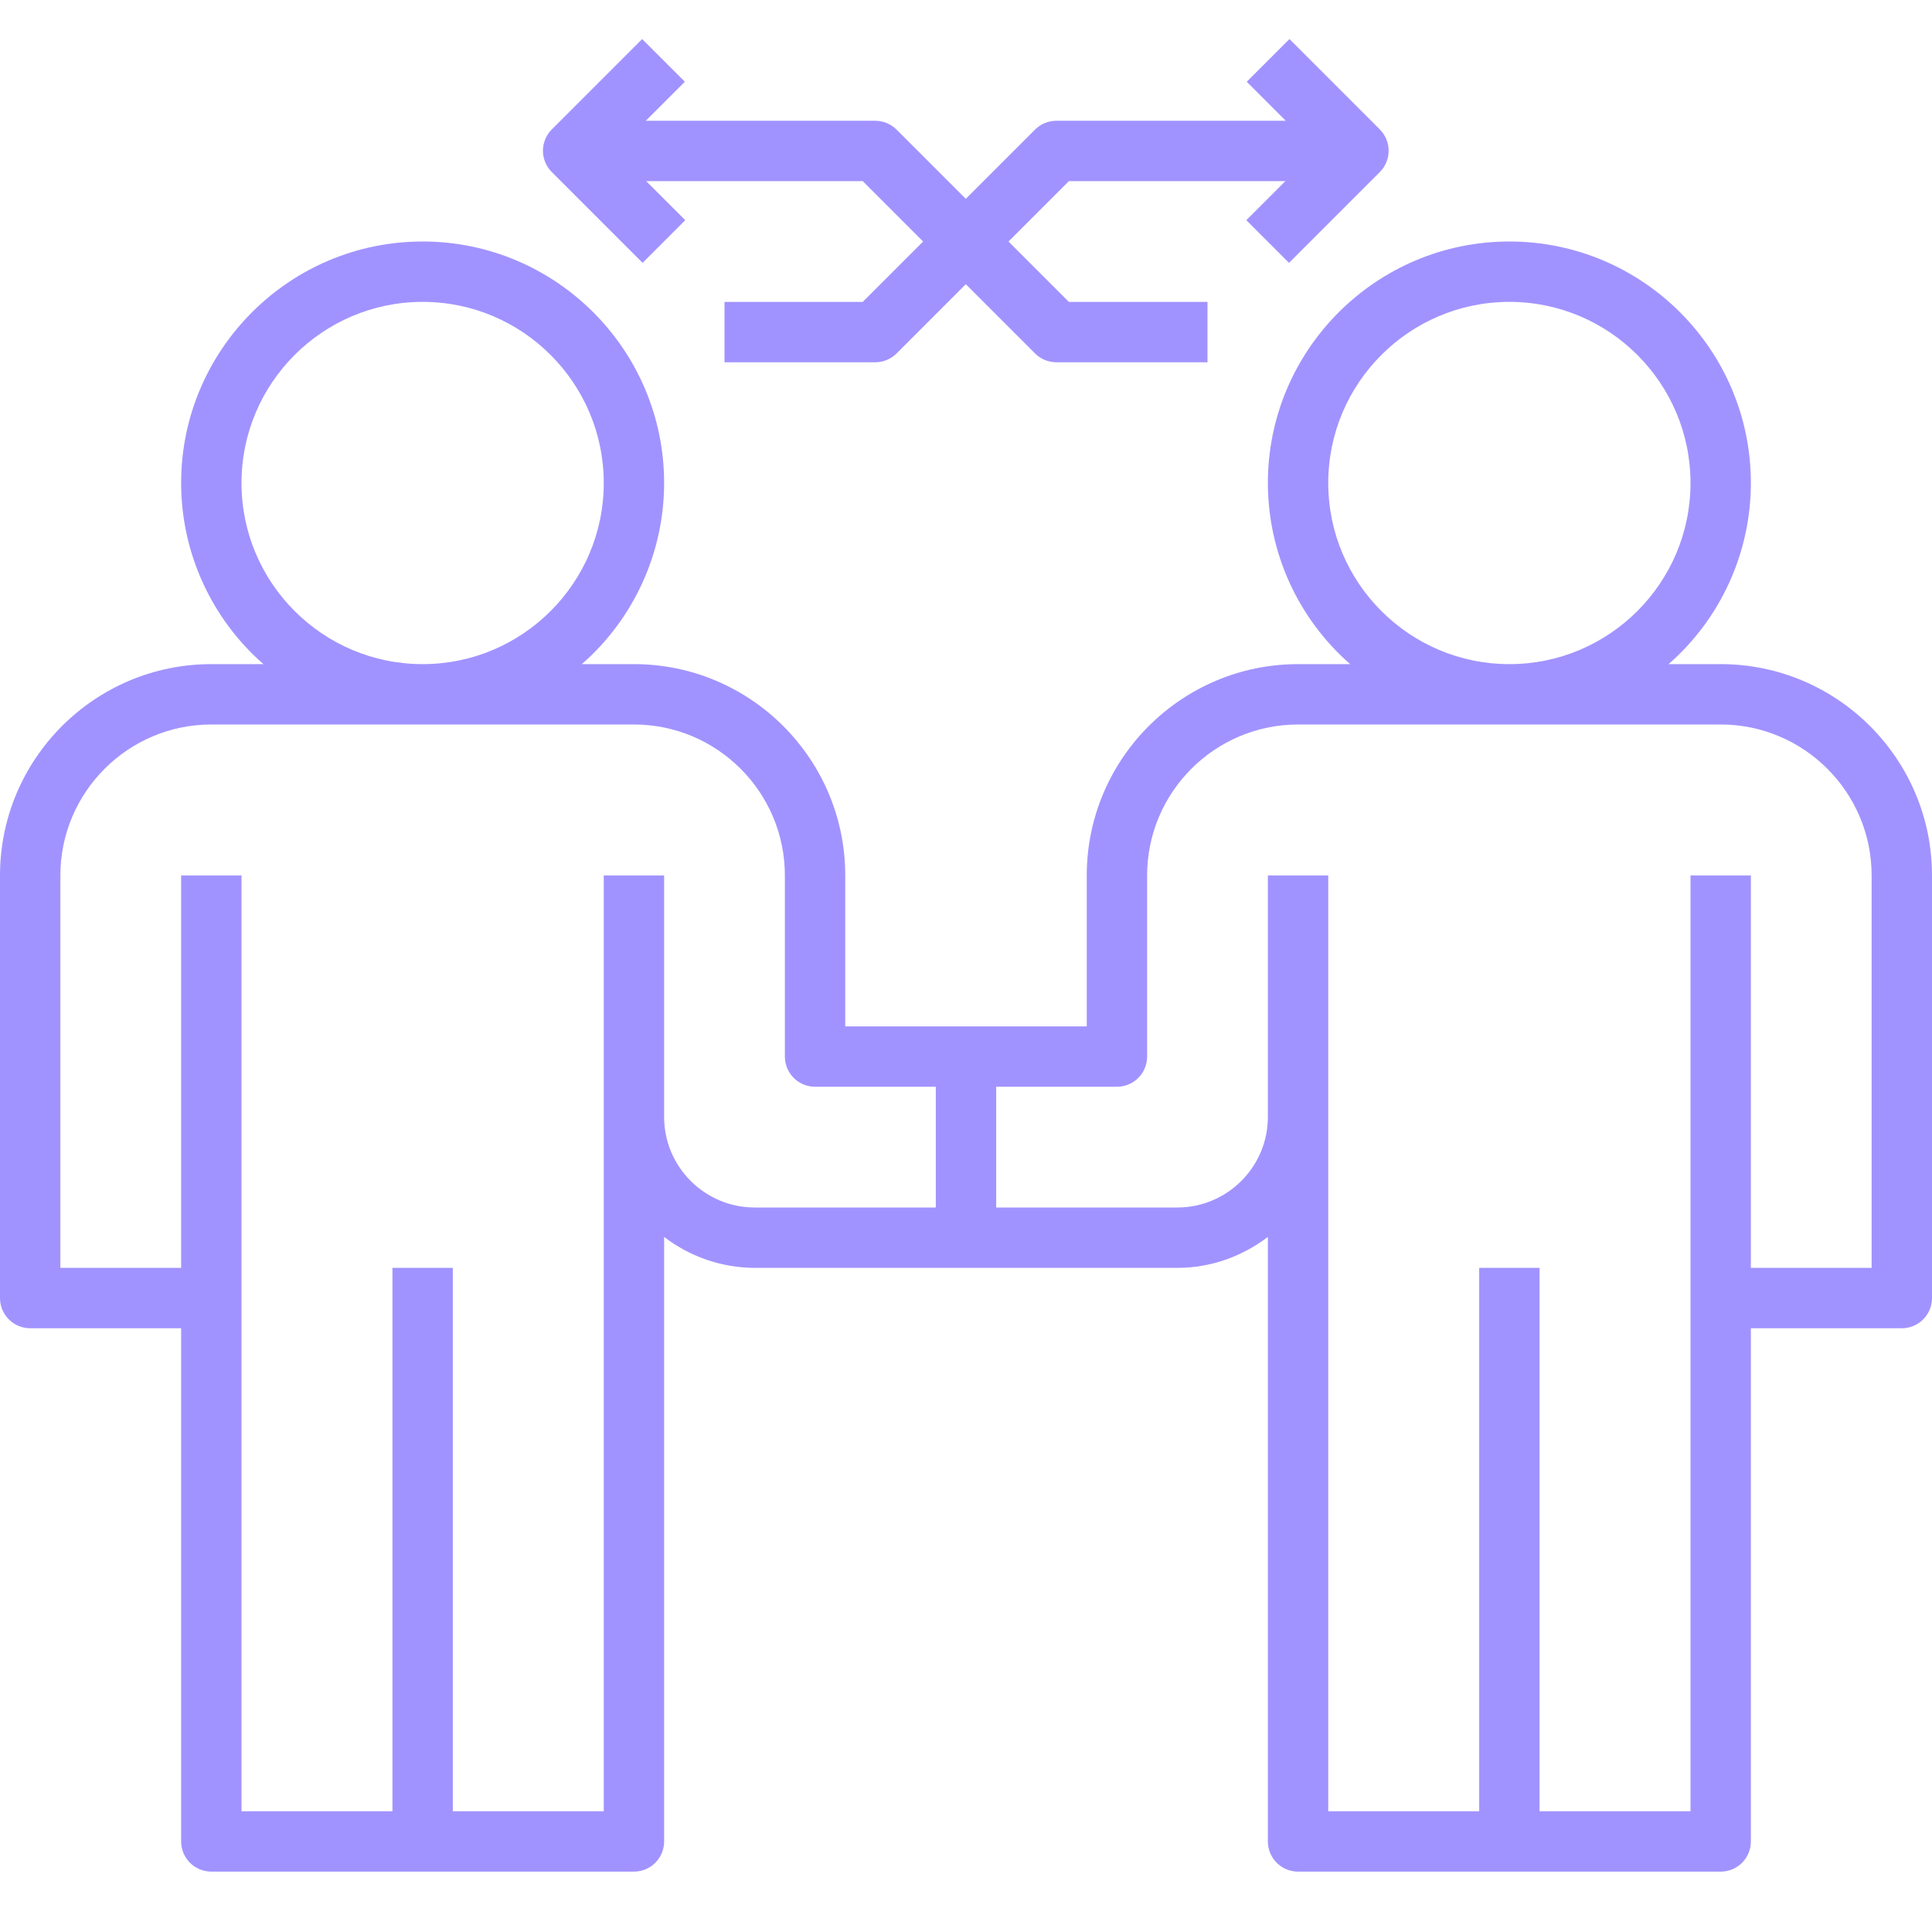 <svg width="80" height="80" viewBox="0 0 80 80" fill="none" xmlns="http://www.w3.org/2000/svg">
<path d="M71.25 27.5H69.093C70.162 26.565 71.019 25.412 71.607 24.118C72.195 22.825 72.499 21.421 72.5 20C72.5 14.486 68.014 10 62.5 10C56.986 10 52.5 14.486 52.5 20C52.501 21.421 52.805 22.825 53.393 24.118C53.981 25.412 54.838 26.565 55.907 27.5H53.75C48.925 27.5 45 31.426 45 36.25V42.5H35V36.25C35 31.426 31.075 27.5 26.25 27.5H24.093C25.162 26.565 26.019 25.412 26.607 24.118C27.195 22.825 27.499 21.421 27.5 20C27.5 14.486 23.014 10 17.5 10C11.986 10 7.5 14.486 7.5 20C7.501 21.421 7.805 22.825 8.393 24.118C8.981 25.412 9.838 26.565 10.908 27.5H8.75C3.925 27.5 0 31.426 0 36.25V53.75C0 54.081 0.132 54.4 0.366 54.634C0.601 54.868 0.918 55 1.25 55H7.5V76.25C7.5 76.582 7.632 76.9 7.866 77.134C8.101 77.368 8.418 77.5 8.75 77.5H26.25C26.581 77.5 26.899 77.368 27.134 77.134C27.368 76.9 27.5 76.582 27.5 76.25V51.218C28.576 52.045 29.893 52.495 31.25 52.5H48.75C50.163 52.5 51.453 52.011 52.5 51.218V76.25C52.5 76.582 52.632 76.9 52.866 77.134C53.1 77.368 53.419 77.5 53.75 77.5H71.25C71.582 77.5 71.9 77.368 72.134 77.134C72.368 76.9 72.5 76.582 72.5 76.25V55H78.75C79.082 55 79.4 54.868 79.634 54.634C79.868 54.4 80 54.081 80 53.75V36.25C80 31.426 76.075 27.5 71.25 27.5ZM55 20C55 15.864 58.364 12.5 62.5 12.5C66.636 12.5 70 15.864 70 20C70 24.136 66.636 27.5 62.5 27.5C58.364 27.5 55 24.136 55 20ZM10 20C10 15.864 13.364 12.5 17.5 12.5C21.636 12.5 25 15.864 25 20C25 24.136 21.636 27.5 17.5 27.5C13.364 27.5 10 24.136 10 20ZM27.5 46.25V36.25H25V75H18.75V52.5H16.25V75H10V36.25H7.5V52.5H2.5V36.25C2.5 32.804 5.304 30 8.75 30H26.25C29.696 30 32.5 32.804 32.5 36.25V43.75C32.5 44.081 32.632 44.4 32.866 44.634C33.1 44.868 33.419 45 33.75 45H38.75V50H31.25C29.183 50 27.5 48.318 27.5 46.25ZM77.5 52.5H72.5V36.25H70V75H63.75V52.5H61.25V75H55V36.25H52.5V46.25C52.5 48.318 50.818 50 48.75 50H41.25V45H46.25C46.581 45 46.9 44.868 47.134 44.634C47.368 44.4 47.5 44.081 47.5 43.75V36.25C47.5 32.804 50.304 30 53.75 30H71.25C74.696 30 77.5 32.804 77.5 36.25V52.5Z" fill="#A193FF"/>
<path d="M53.375 10.885L57.134 7.126C57.25 7.01 57.342 6.872 57.405 6.721C57.468 6.569 57.5 6.406 57.5 6.242C57.5 6.078 57.468 5.915 57.405 5.764C57.342 5.612 57.25 5.474 57.134 5.358L53.393 1.617L51.625 3.385L53.241 5.001H43.741C43.577 5.001 43.414 5.033 43.263 5.096C43.111 5.159 42.974 5.251 42.858 5.367L39.991 8.233L37.125 5.367C37.009 5.251 36.871 5.159 36.72 5.096C36.568 5.033 36.406 5.001 36.241 5.001H26.741L28.358 3.385L26.59 1.617L22.849 5.358C22.733 5.474 22.64 5.612 22.578 5.764C22.515 5.915 22.482 6.078 22.482 6.242C22.482 6.406 22.515 6.569 22.578 6.721C22.64 6.872 22.733 7.01 22.849 7.126L26.608 10.885L28.375 9.117L26.759 7.501H35.724L38.224 10.001L35.724 12.501H30V15.001H36.241C36.572 15.001 36.891 14.87 37.125 14.635L39.991 11.768L42.858 14.635C43.092 14.869 43.41 15.001 43.741 15.001H50V12.501H44.259L41.759 10.001L44.259 7.501H53.224L51.608 9.117L53.375 10.885Z" fill="#A193FF"/>
</svg>
